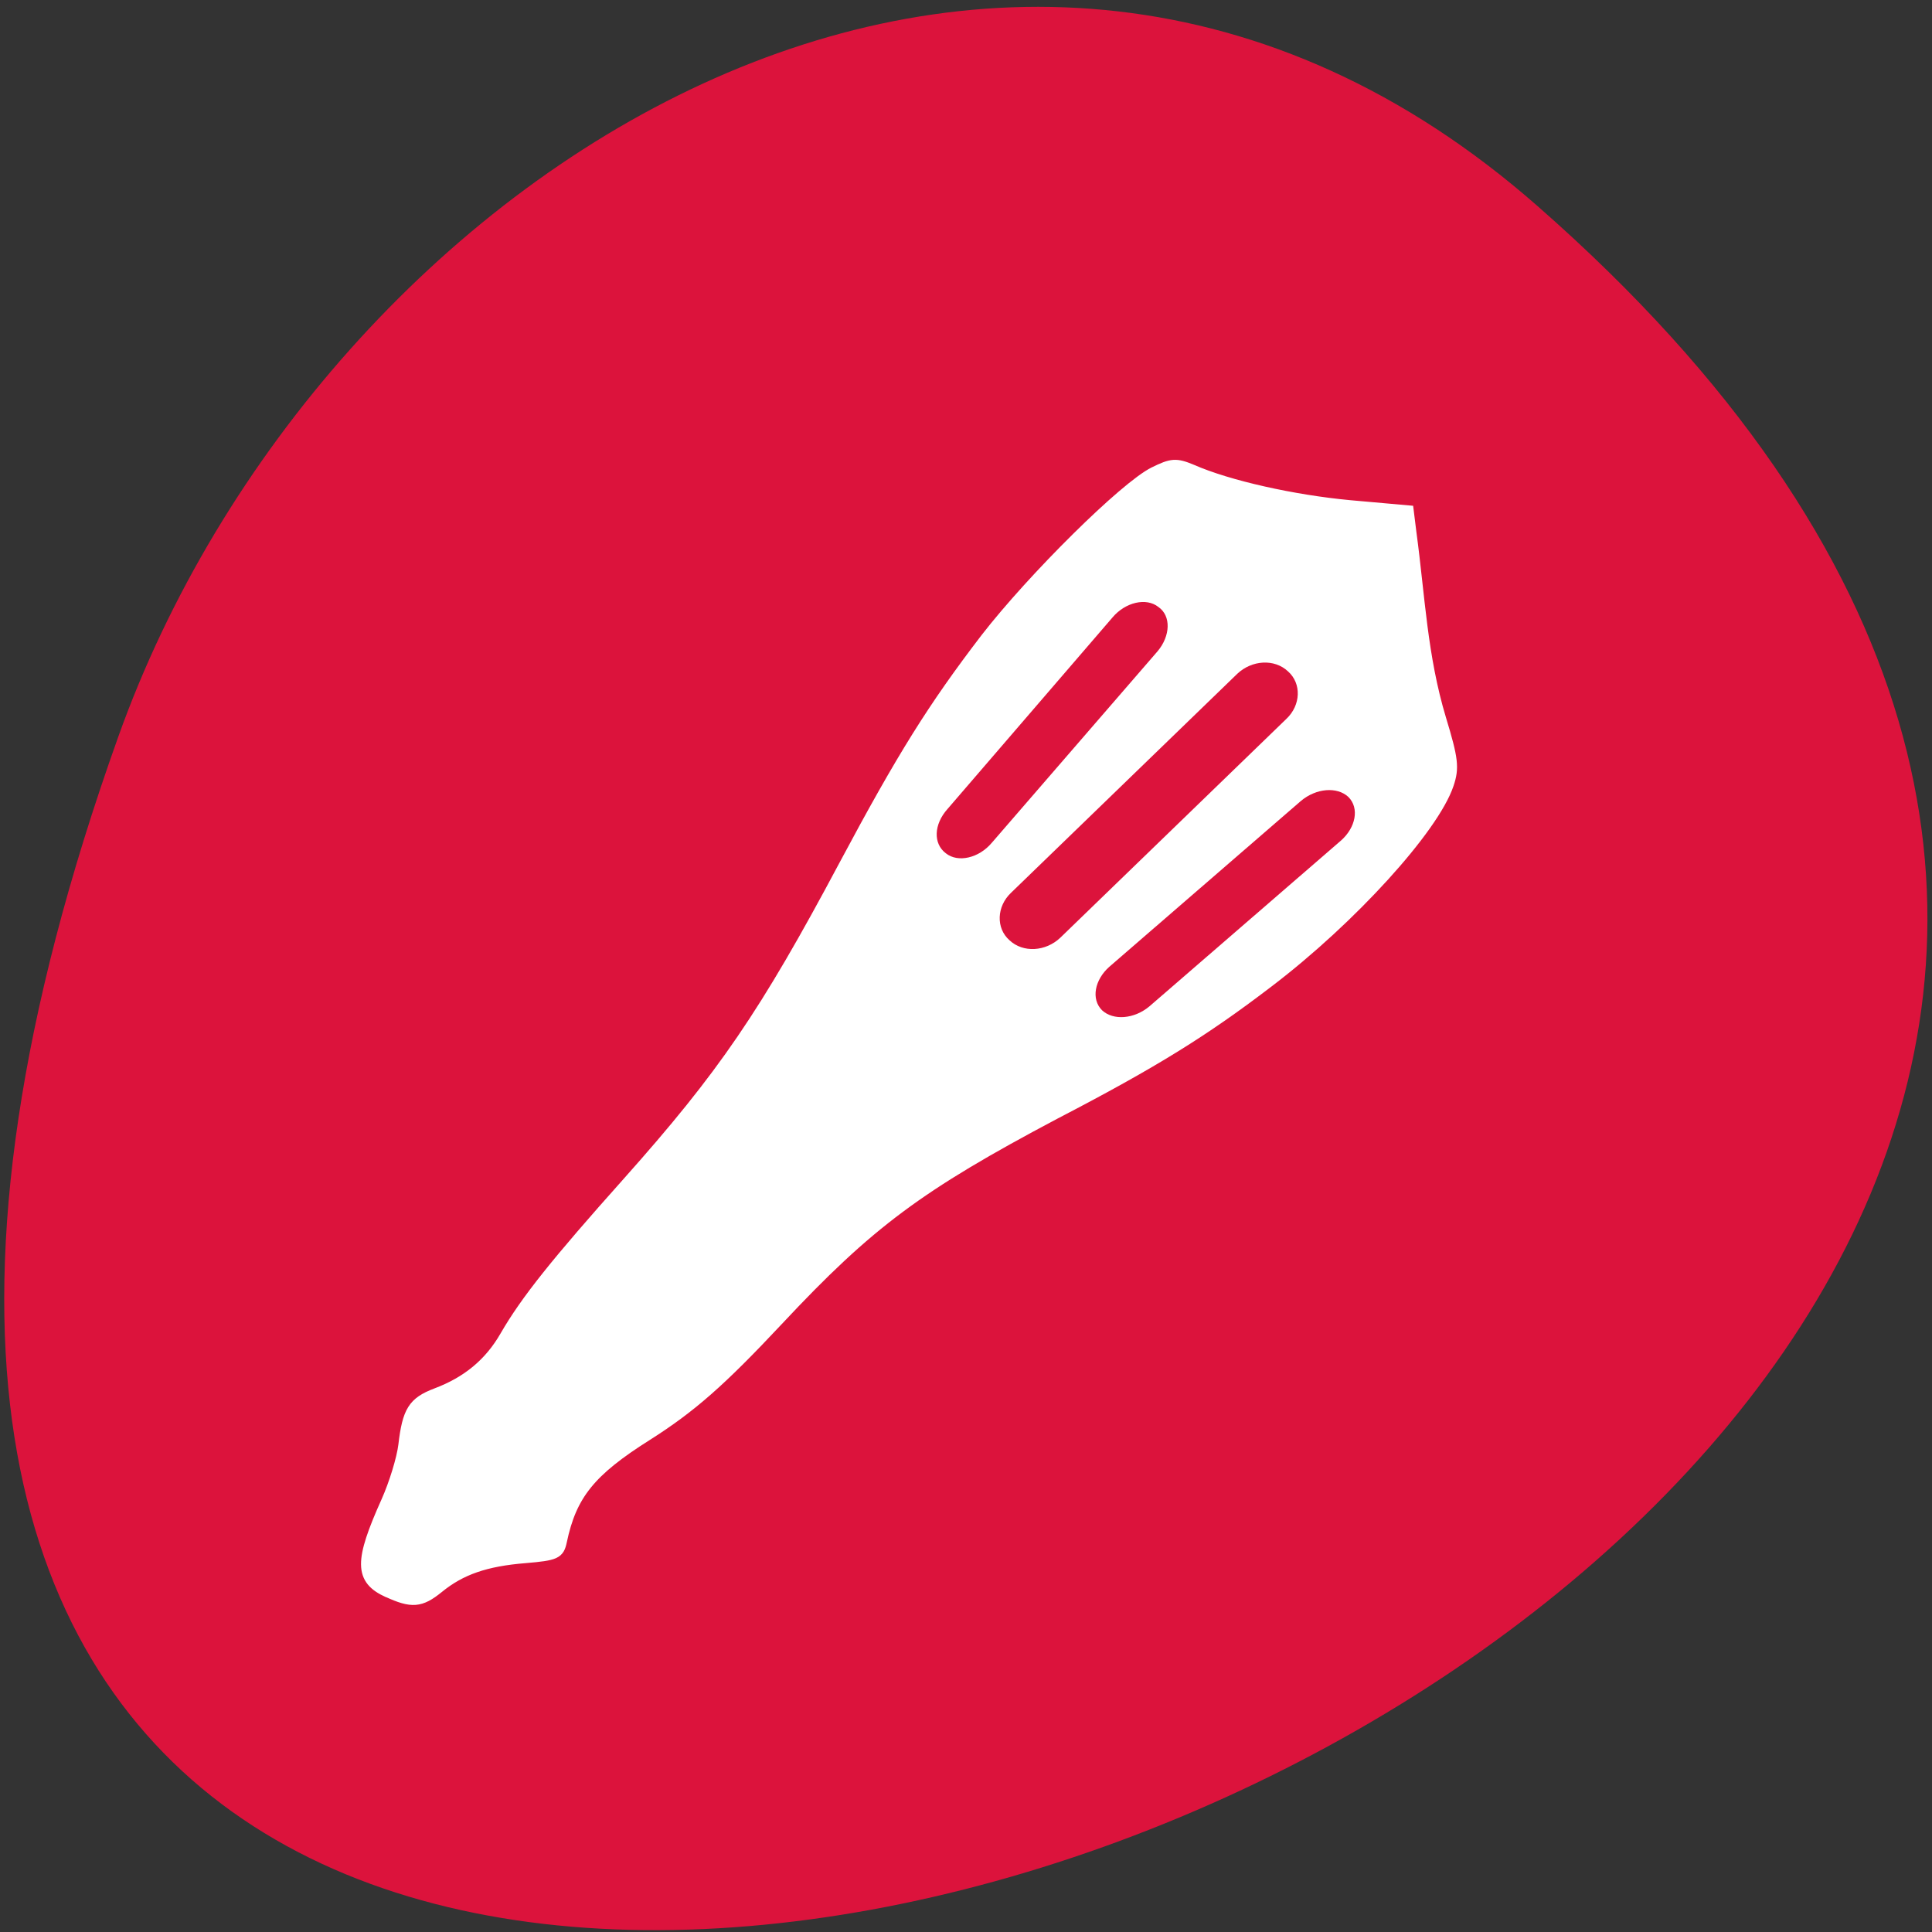 <svg xmlns="http://www.w3.org/2000/svg" viewBox="0 0 24 24"><rect x="0" y="0" width="24" height="24" fill="#333333" stroke="none"/><path d="m 19.1 2.56 c 19.69 17.26 -27.68 34.71 -17.63 6.59 c 2.5 -7 10.98 -12.43 17.63 -6.59" style="fill:#dc133c"/><path d="m -2.61 302.7 c -5.11 -2.09 -5.1 -5.1 0.03 -15.84 c 1.45 -3.06 2.93 -7.48 3.27 -9.9 c 0.81 -5.94 1.83 -7.56 6.09 -9.22 c 5.71 -2.2 9.83 -5.55 12.76 -10.41 c 3.83 -6.31 9.52 -13.16 22.77 -27.52 c 17.68 -19.2 25.48 -30.1 40.4 -56.65 c 10.92 -19.39 16.65 -28.1 26.44 -40.4 c 8.78 -10.89 25.83 -27.3 31.2 -29.97 c 3.27 -1.63 4.08 -1.71 6.95 -0.64 c 6.71 2.65 18.53 4.82 28.75 5.45 l 10.69 0.61 l 0.44 3.82 c 1.4 11 1.65 21.54 4.96 32.45 c 2.12 6.95 2.26 8.43 1.22 11.31 c -2.82 7.81 -18.1 24.1 -33.4 35.56 c -11.75 8.84 -21 14.6 -39.4 24.2 c -25 13.29 -34.2 20 -51.1 37.51 c -10.63 11 -16.1 15.71 -24.31 20.88 c -10.37 6.5 -13.92 10.71 -15.83 18.93 c -0.51 2.21 -1.15 2.5 -6.77 3.11 c -7.19 0.76 -11.73 2.38 -15.85 5.68 c -3.35 2.67 -4.97 2.83 -9.39 0.99" transform="matrix(0.068 0.002 0.001 0.071 4.69 -1.71)" style="fill:#fff;stroke:#fff;stroke-linecap:round;stroke-width:1.93"/><g style="fill:#dc133c"><path d="m 16 8.34 c 0.17 0.15 0.16 0.42 -0.02 0.59 l -2.81 2.72 c -0.18 0.17 -0.46 0.19 -0.63 0.03 c -0.17 -0.15 -0.16 -0.42 0.02 -0.59 l 2.81 -2.72 c 0.18 -0.17 0.46 -0.19 0.63 -0.03"/><path d="m 14.39 7.54 c 0.16 0.11 0.15 0.36 -0.01 0.55 l -2.06 2.38 c -0.16 0.19 -0.42 0.25 -0.57 0.13 c -0.16 -0.12 -0.15 -0.36 0.02 -0.55 l 2.05 -2.38 c 0.16 -0.19 0.42 -0.25 0.57 -0.13"/><path d="m 16.75 9.9 c 0.14 0.14 0.09 0.38 -0.09 0.54 l -2.38 2.06 c -0.19 0.16 -0.45 0.18 -0.59 0.05 c -0.14 -0.14 -0.09 -0.38 0.09 -0.54 l 2.38 -2.06 c 0.19 -0.16 0.45 -0.18 0.59 -0.05"/></g></svg>